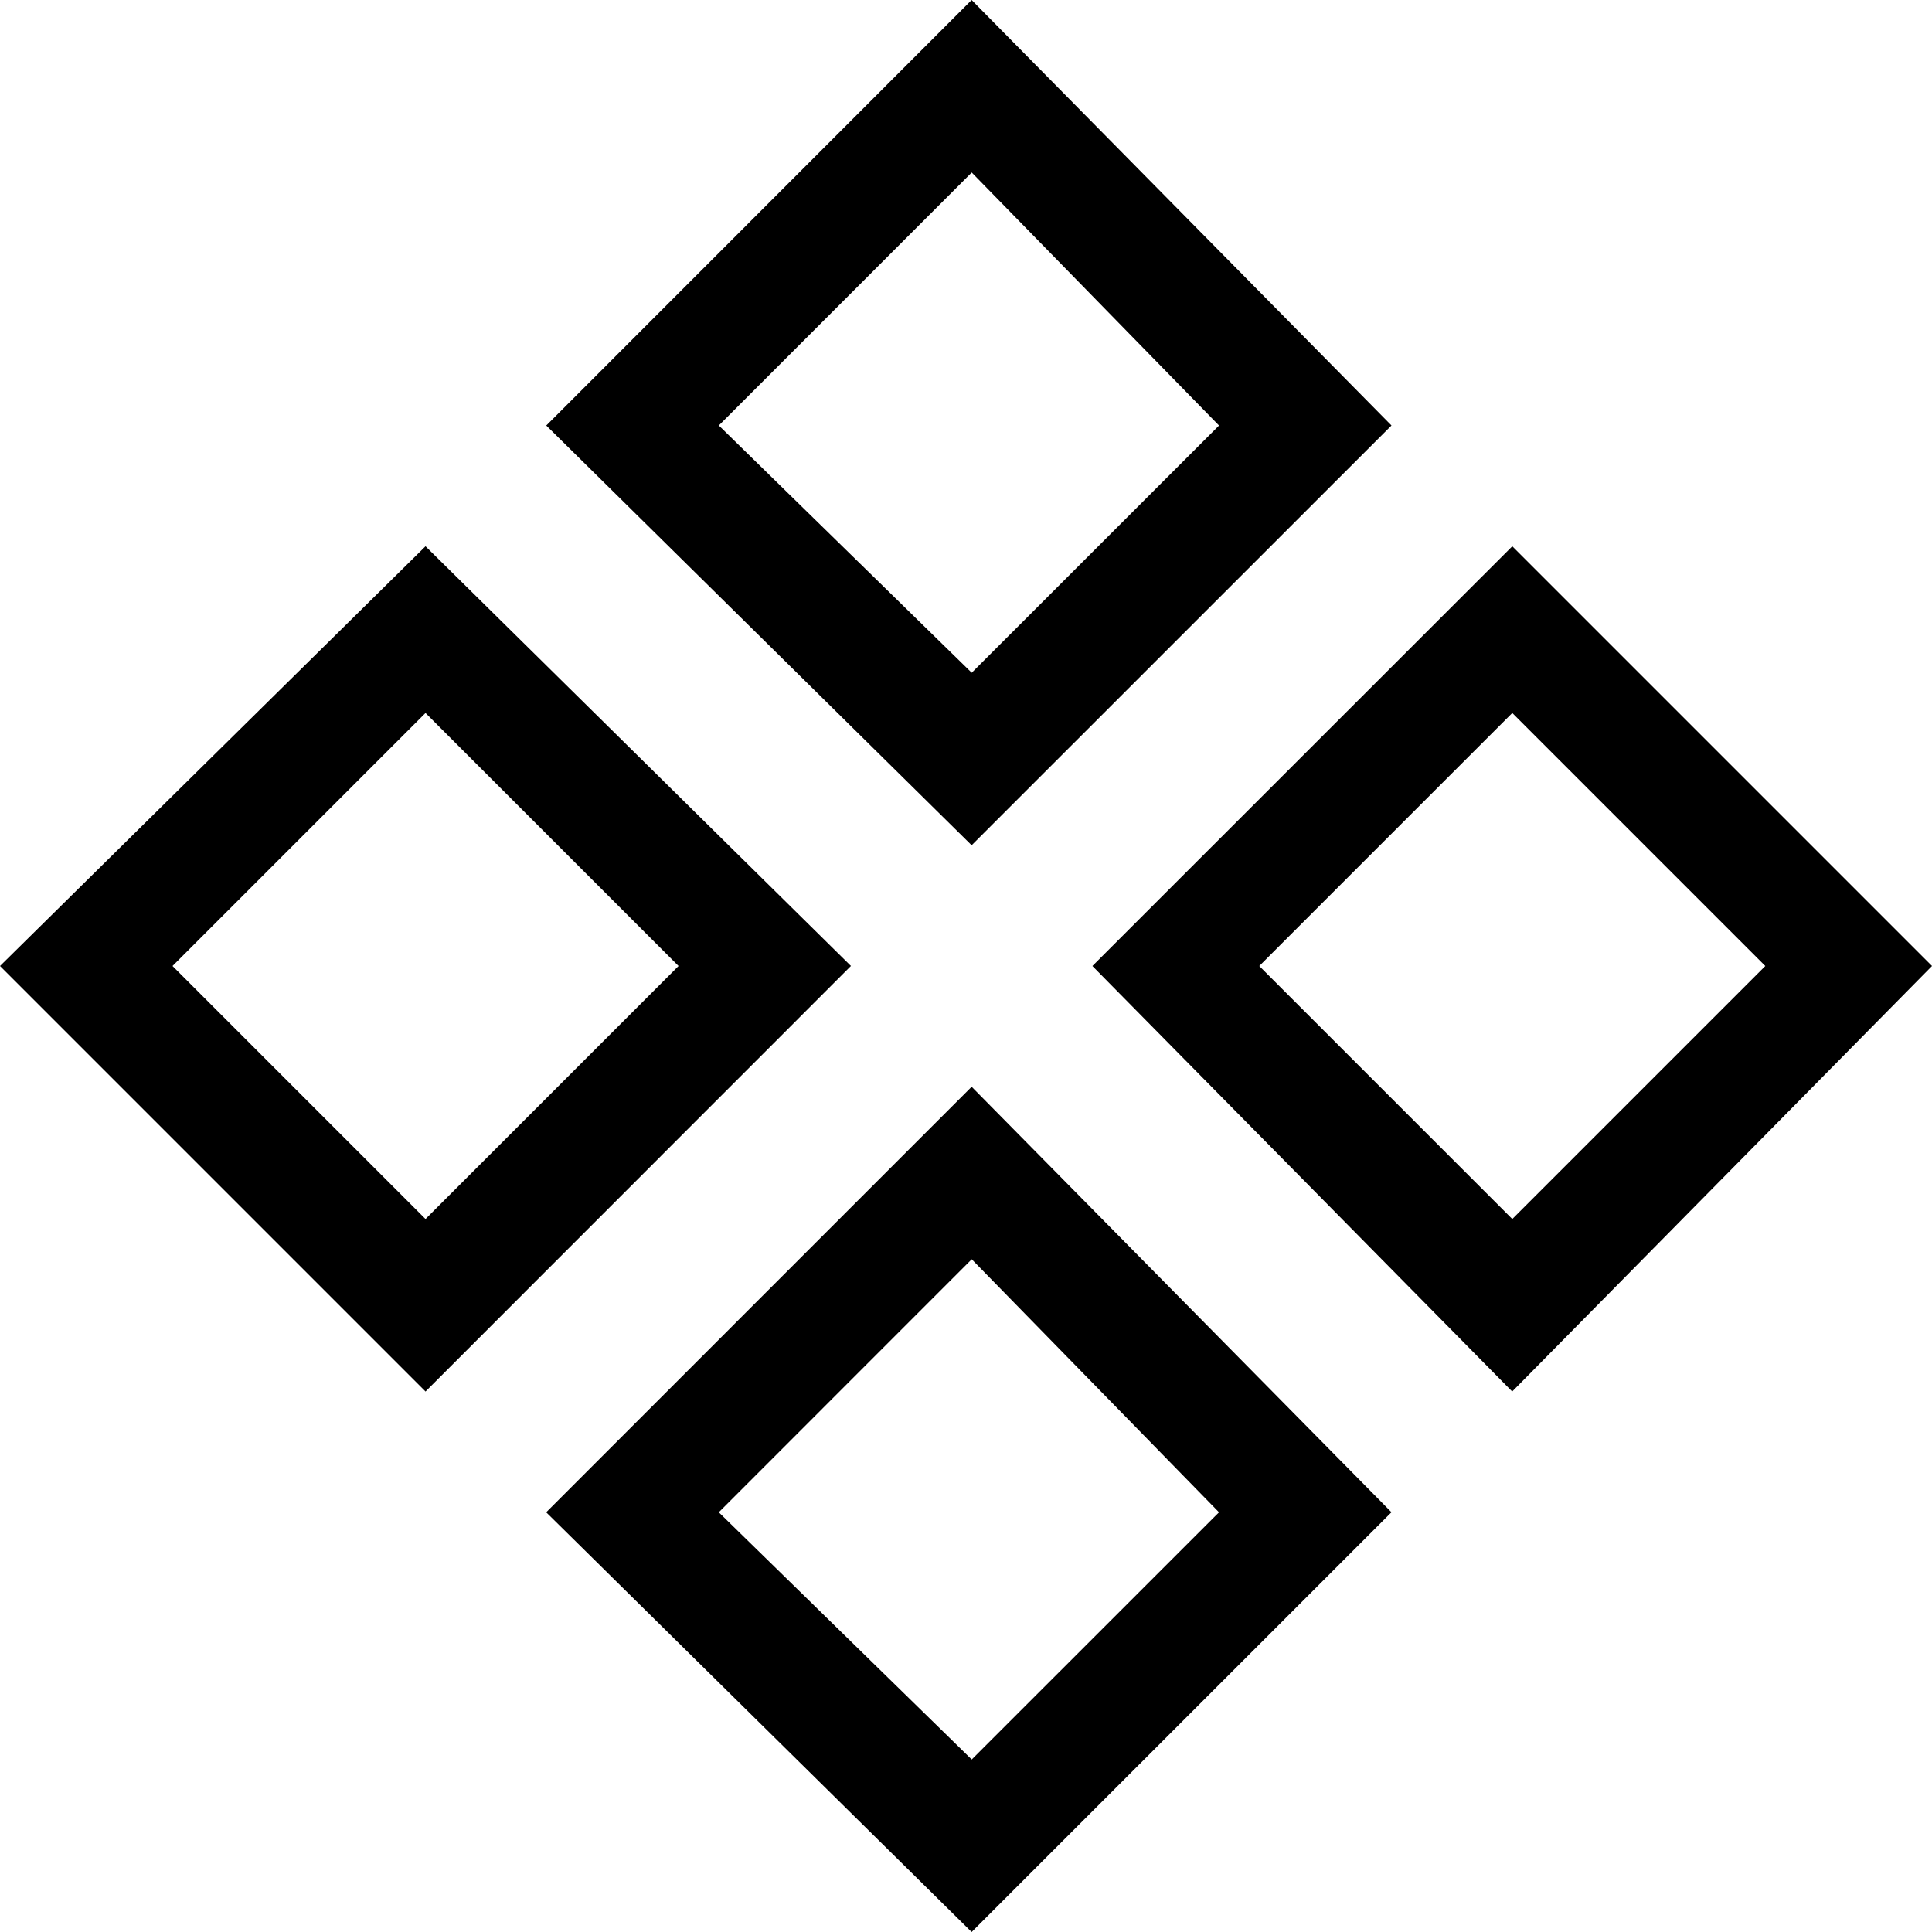 <svg viewBox="0 0 24 24" xmlns="http://www.w3.org/2000/svg" fill="currentColor"><path d="M17.286 5.286 12.07 0 6.786 5.286 12.07 10.5l5.215-5.214zm-8.357 0 3.142-3.143 3.072 3.143-3.072 3.071L8.93 5.286zM24 12l-5.214-5.214L13.57 12l5.215 5.286L24 12zm-13.429 0L5.286 6.786 0 12l5.286 5.286L10.57 12zm5.072 0 3.143-3.143L21.929 12l-3.143 3.143L15.643 12zm-13.5 0 3.143-3.143L8.429 12l-3.143 3.143L2.143 12zm15.143 6.786L12.07 13.5l-5.285 5.286L12.07 24l5.215-5.214zm-8.357 0 3.142-3.143 3.072 3.143-3.072 3.071-3.142-3.071z"/></svg>